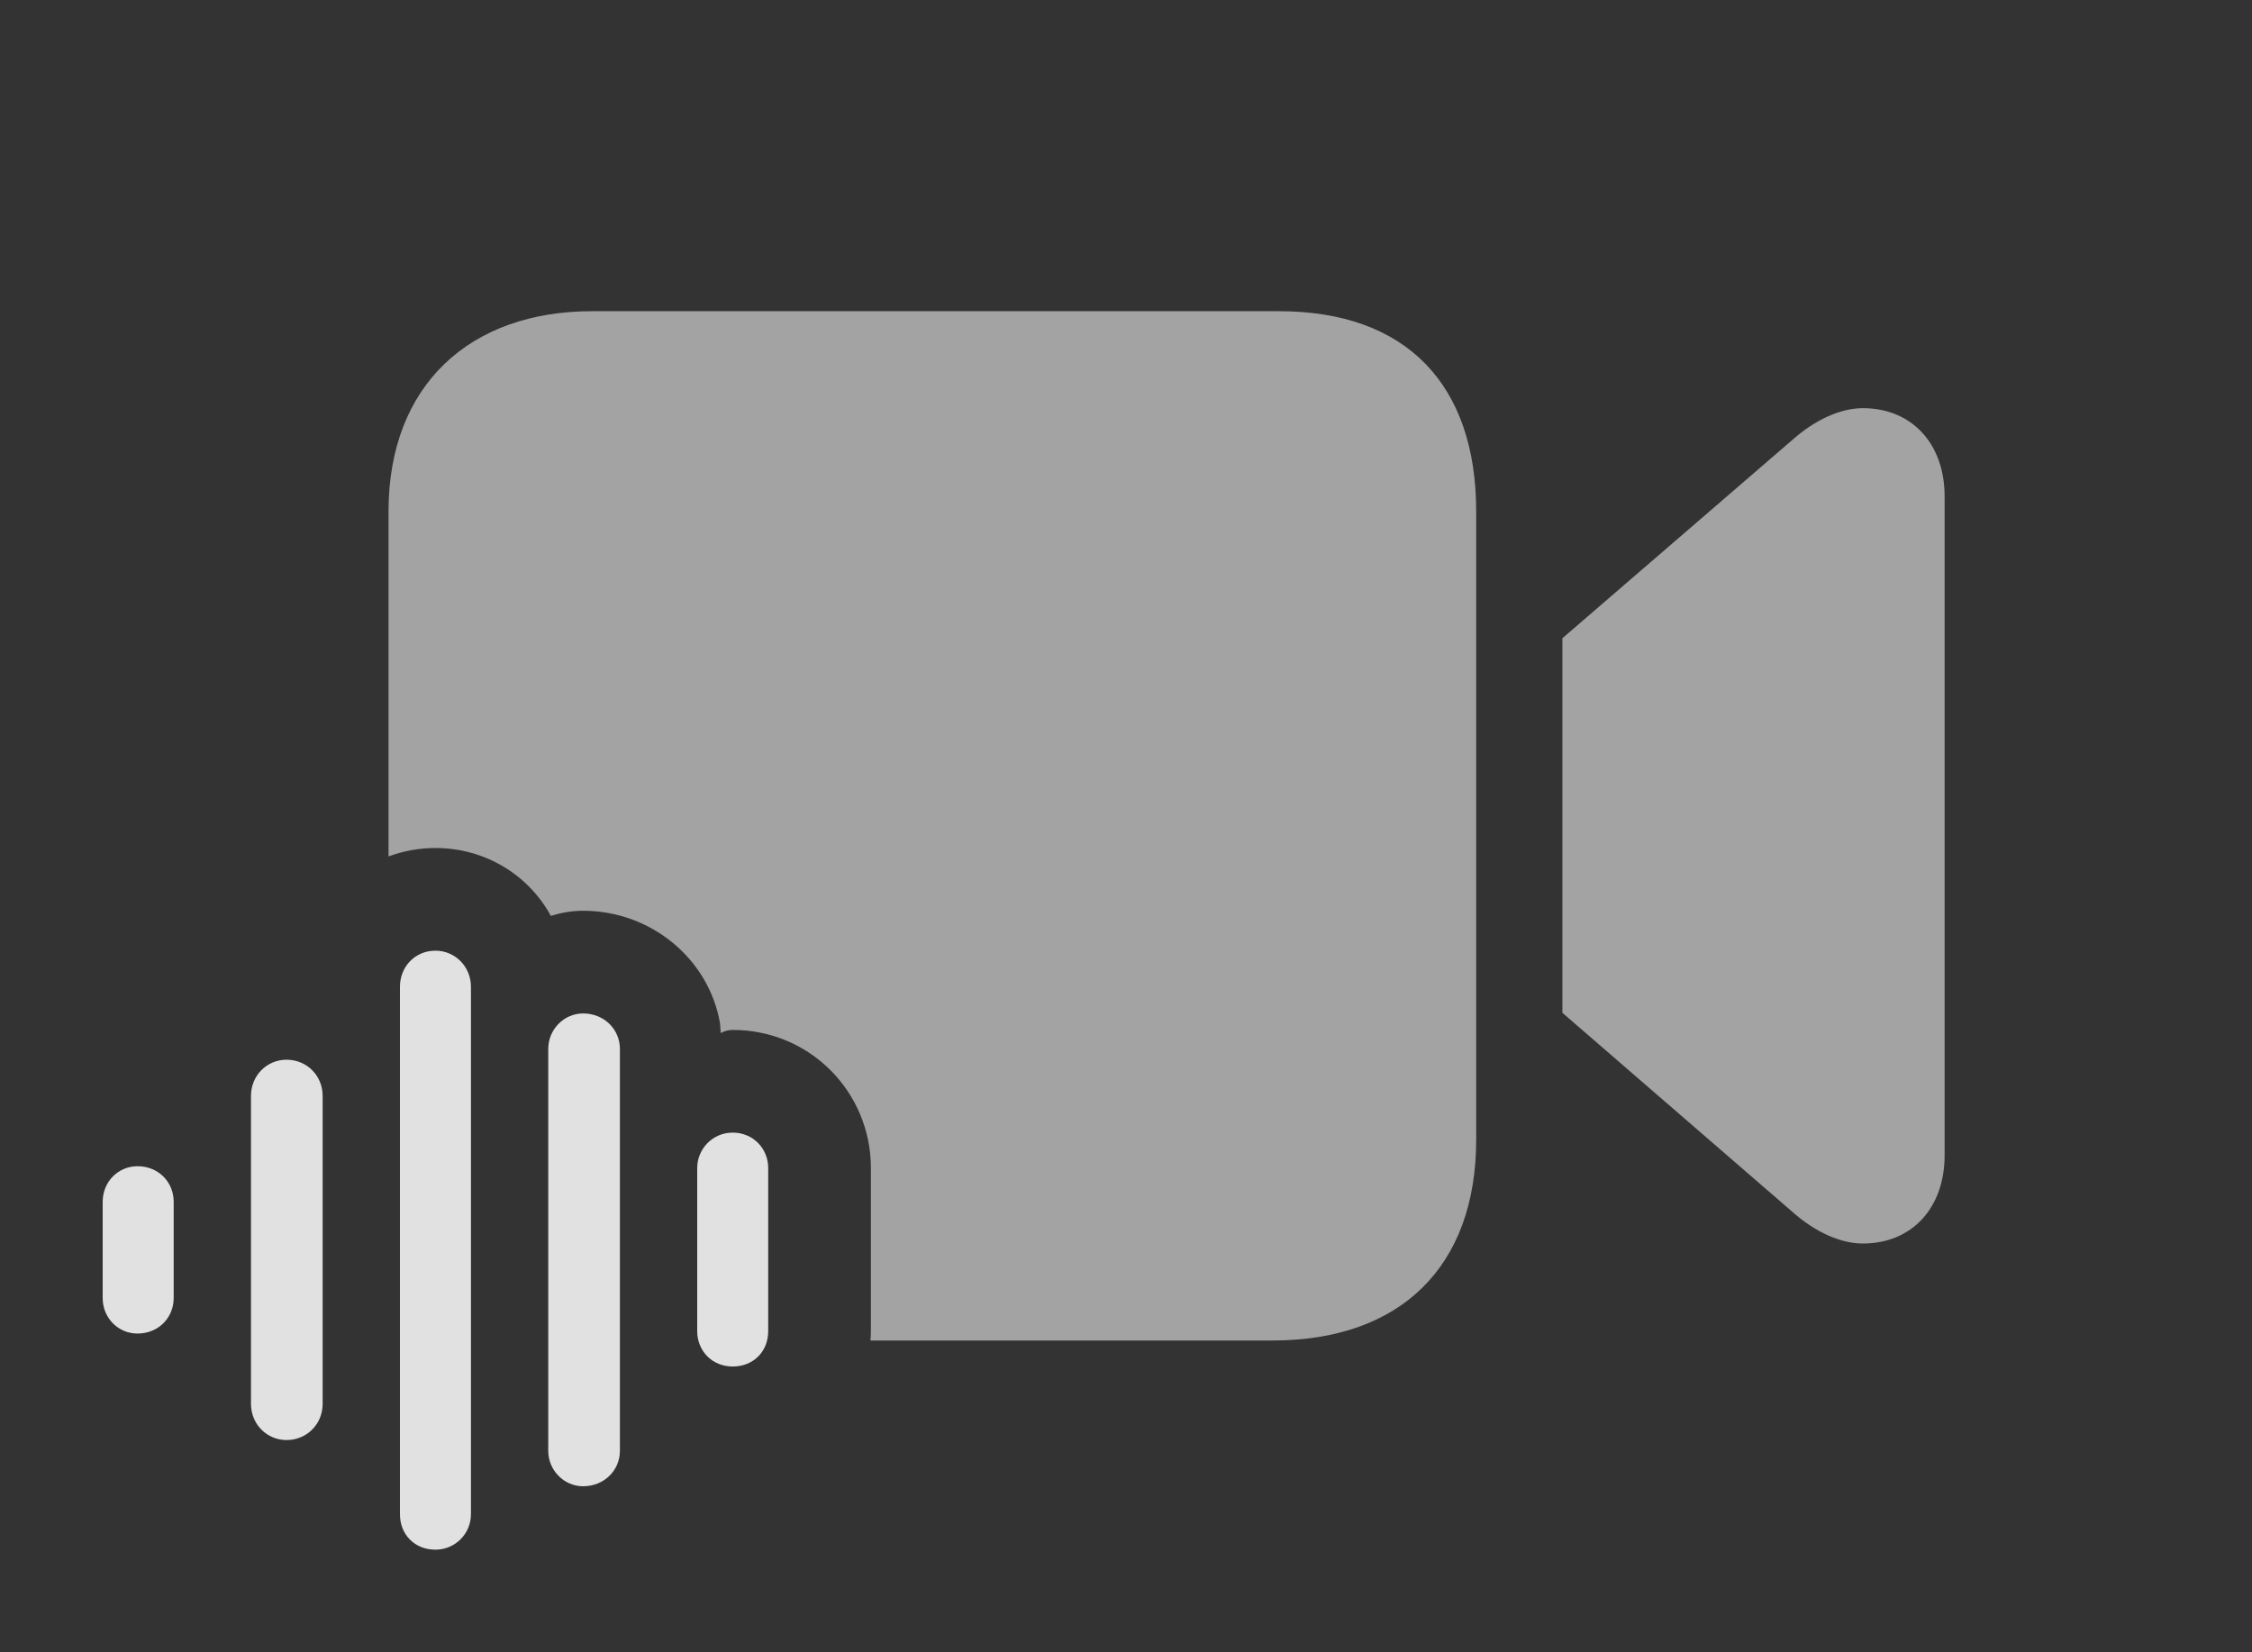 <?xml version="1.0" encoding="UTF-8"?>
<!--Generator: Apple Native CoreSVG 232.5-->
<!DOCTYPE svg
PUBLIC "-//W3C//DTD SVG 1.1//EN"
       "http://www.w3.org/Graphics/SVG/1.1/DTD/svg11.dtd">
<svg version="1.1" xmlns="http://www.w3.org/2000/svg" xmlns:xlink="http://www.w3.org/1999/xlink" width="34.697" height="25.459">
 <rect width="100%" height="100%" fill="#333333" stroke="none"/>
 <g>
  <rect height="25.459" opacity="0" width="34.697" x="0" y="0"/>
  <path d="M22.744 7.881L22.744 17.559C22.744 19.521 21.572 20.654 19.609 20.654L13.411 20.654C13.416 20.606 13.418 20.557 13.418 20.508L13.418 17.998C13.418 16.826 12.48 15.869 11.289 15.869C11.221 15.869 11.152 15.889 11.104 15.918L11.094 15.771C10.928 14.785 10.039 14.033 8.984 14.033C8.809 14.033 8.652 14.062 8.486 14.111C8.154 13.496 7.49 13.066 6.709 13.066C6.454 13.066 6.211 13.112 5.986 13.196L5.986 7.881C5.986 5.928 7.246 4.795 9.121 4.795L19.707 4.795C21.67 4.795 22.744 5.928 22.744 7.881ZM29.961 7.646L29.961 17.803C29.961 18.604 29.463 19.16 28.701 19.16C28.35 19.16 27.959 18.975 27.627 18.682L24.072 15.605L24.072 9.834L27.627 6.768C27.959 6.475 28.35 6.289 28.701 6.289C29.463 6.289 29.961 6.846 29.961 7.646Z" fill="#ffffff" fill-opacity="0.55"/>
  <path d="M11.289 21.055C11.602 21.055 11.836 20.83 11.836 20.508L11.836 17.998C11.836 17.695 11.602 17.451 11.289 17.451C10.977 17.451 10.742 17.705 10.742 17.998L10.742 20.508C10.742 20.82 10.977 21.055 11.289 21.055Z" fill="#ffffff" fill-opacity="0.85"/>
  <path d="M8.984 22.9C9.307 22.9 9.551 22.656 9.551 22.354L9.551 16.162C9.551 15.859 9.307 15.615 8.984 15.615C8.691 15.615 8.447 15.859 8.447 16.162L8.447 22.354C8.447 22.656 8.691 22.9 8.984 22.9Z" fill="#ffffff" fill-opacity="0.85"/>
  <path d="M6.709 23.877C7.012 23.877 7.256 23.633 7.256 23.33L7.256 15.205C7.256 14.893 7.012 14.648 6.709 14.648C6.396 14.648 6.162 14.893 6.162 15.205L6.162 23.33C6.162 23.643 6.387 23.877 6.709 23.877Z" fill="#ffffff" fill-opacity="0.85"/>
  <path d="M4.414 22.188C4.727 22.188 4.971 21.943 4.971 21.631L4.971 16.885C4.971 16.572 4.727 16.328 4.414 16.328C4.111 16.328 3.867 16.572 3.867 16.885L3.867 21.631C3.867 21.943 4.111 22.188 4.414 22.188Z" fill="#ffffff" fill-opacity="0.85"/>
  <path d="M2.119 20.547C2.441 20.547 2.676 20.303 2.676 20L2.676 18.516C2.676 18.213 2.441 17.969 2.119 17.969C1.816 17.969 1.582 18.213 1.582 18.516L1.582 20C1.582 20.303 1.816 20.547 2.119 20.547Z" fill="#ffffff" fill-opacity="0.85"/>
 </g>
</svg>
